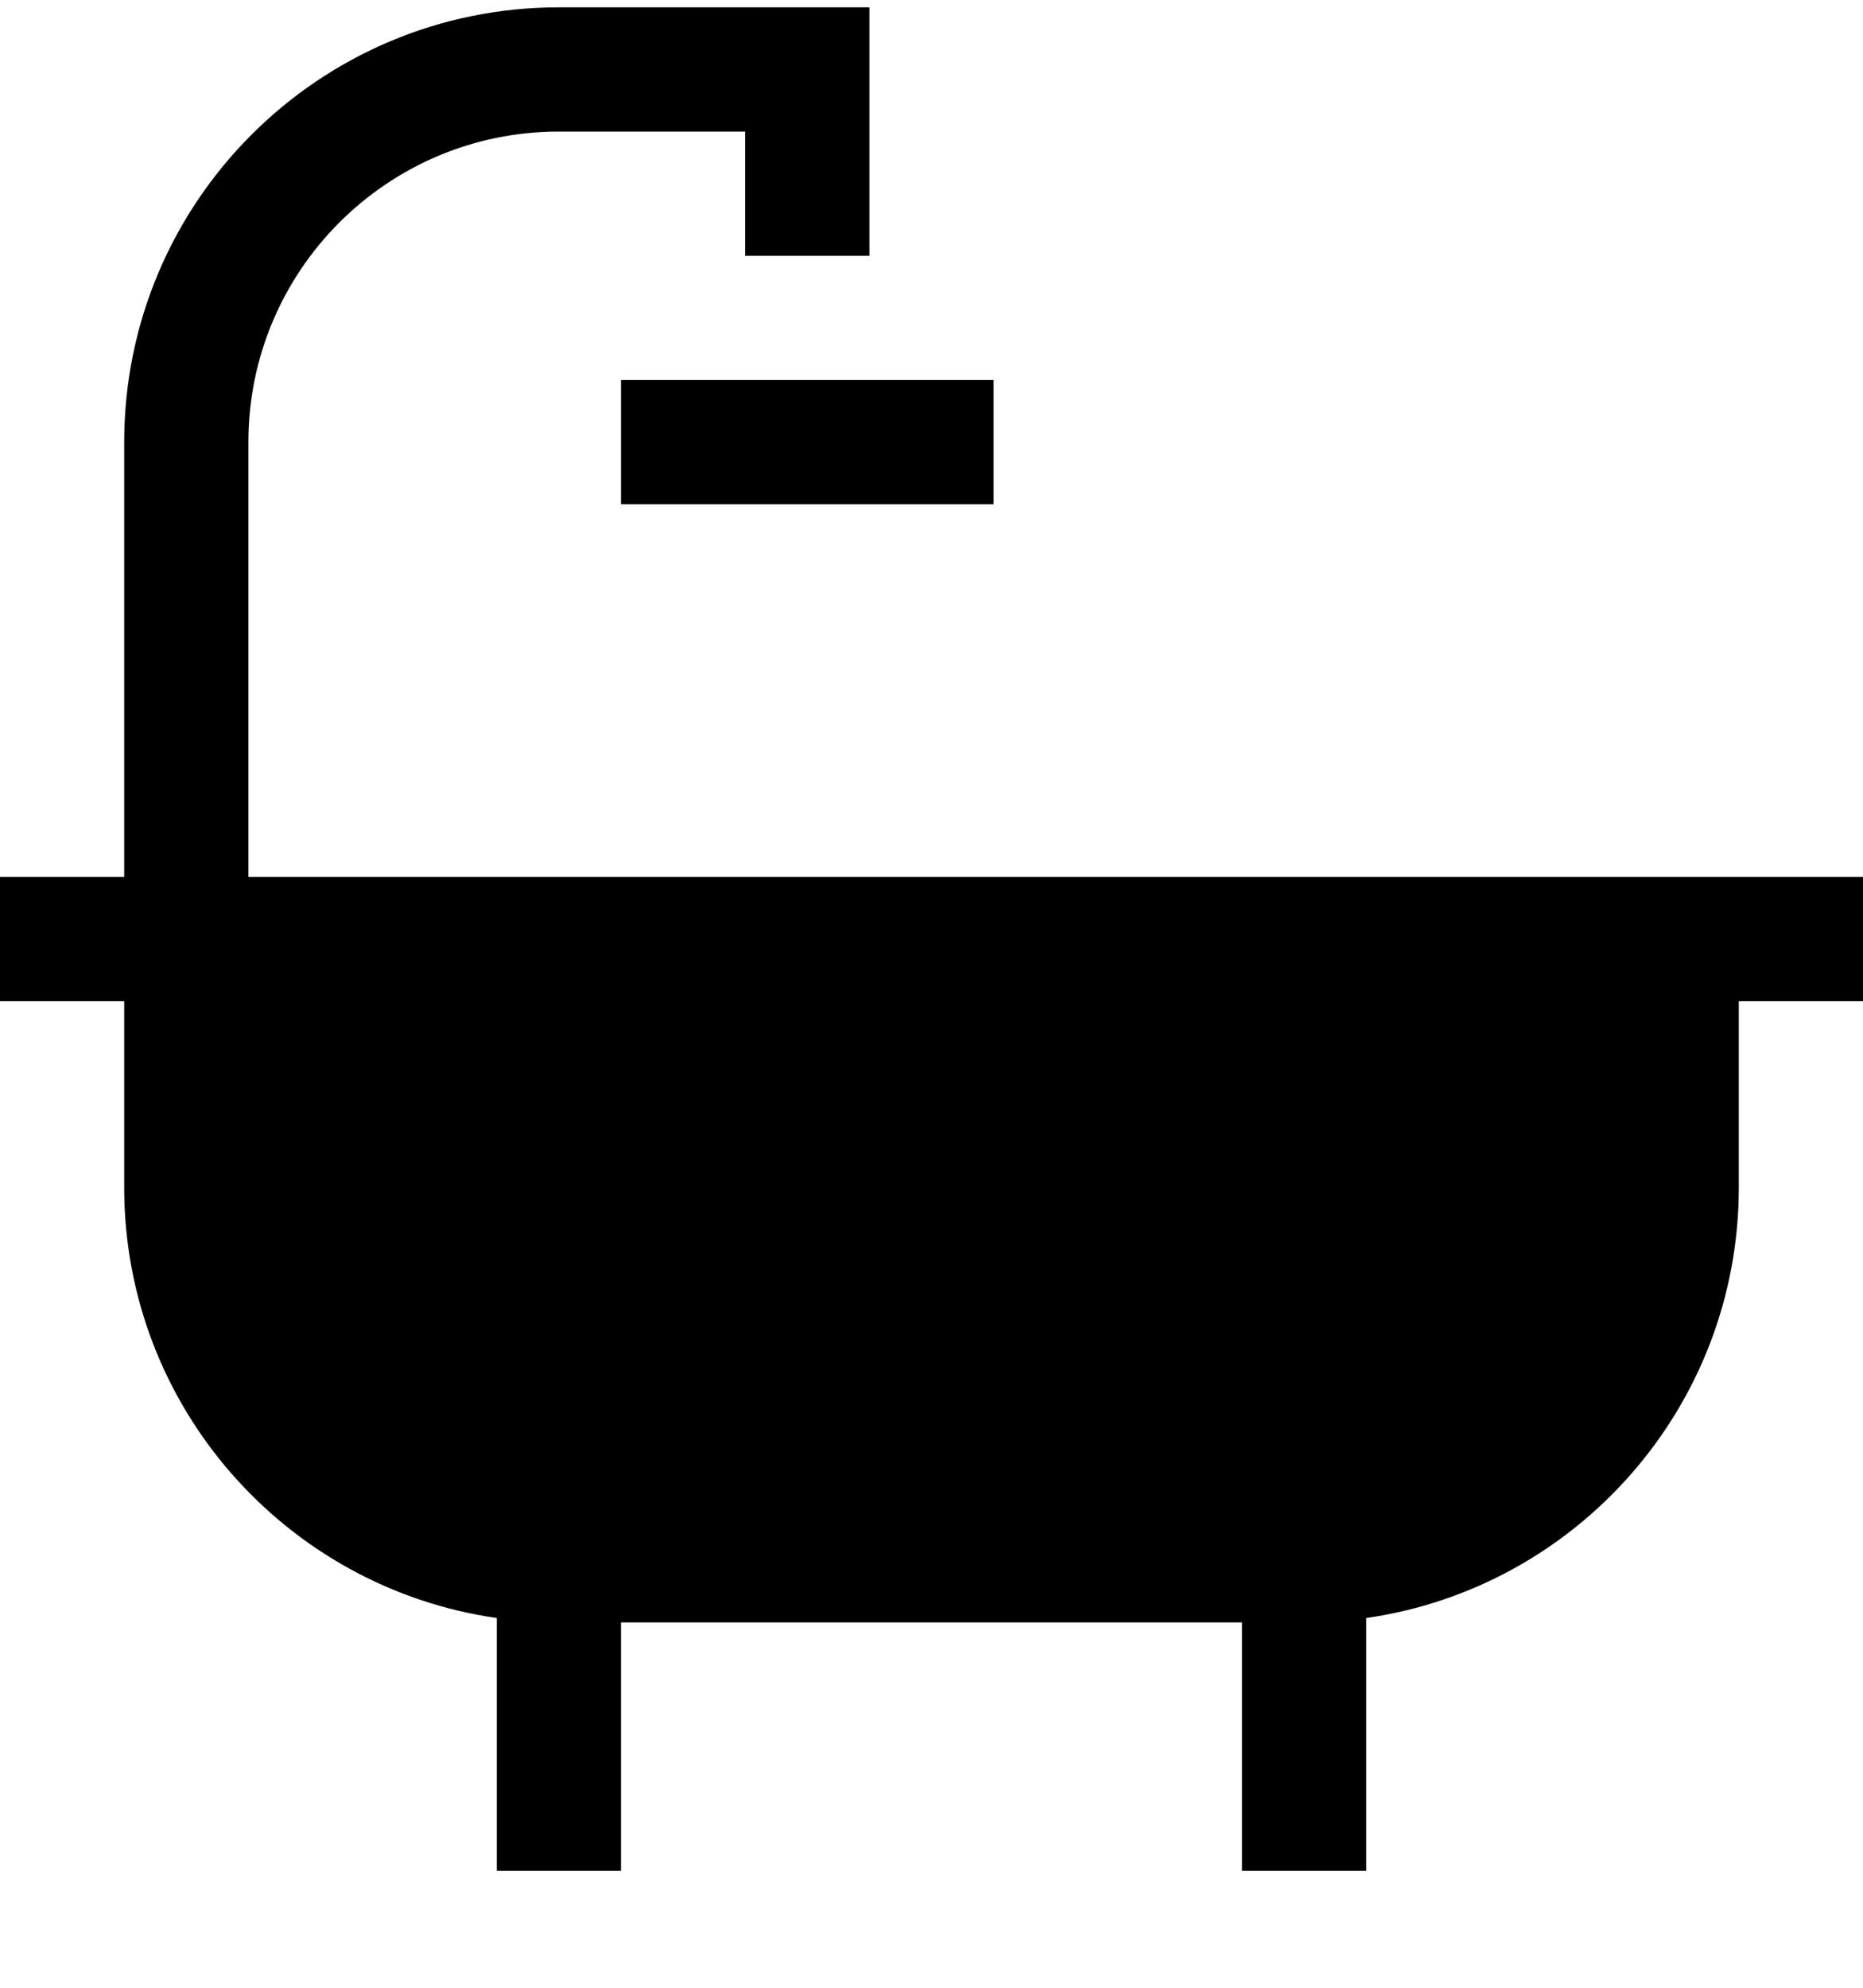 <svg width="15" height="16" viewBox="0 0 15 16" fill="none" xmlns="http://www.w3.org/2000/svg">
<path d="M2 3.559C2 2.178 3.119 1.059 4.5 1.059H6V2.059H7V0.059H4.5C2.567 0.059 1 1.626 1 3.559V7.059H0V8.059H1V9.559C1 11.322 2.304 12.781 4 13.024V15.059H5V13.059H10V15.059H11V13.024C12.696 12.781 14 11.322 14 9.559V8.059H15V7.059H2V3.559Z" fill="black"/>
<path d="M8 4.059H5V3.059H8V4.059Z" fill="black"/>
</svg>

